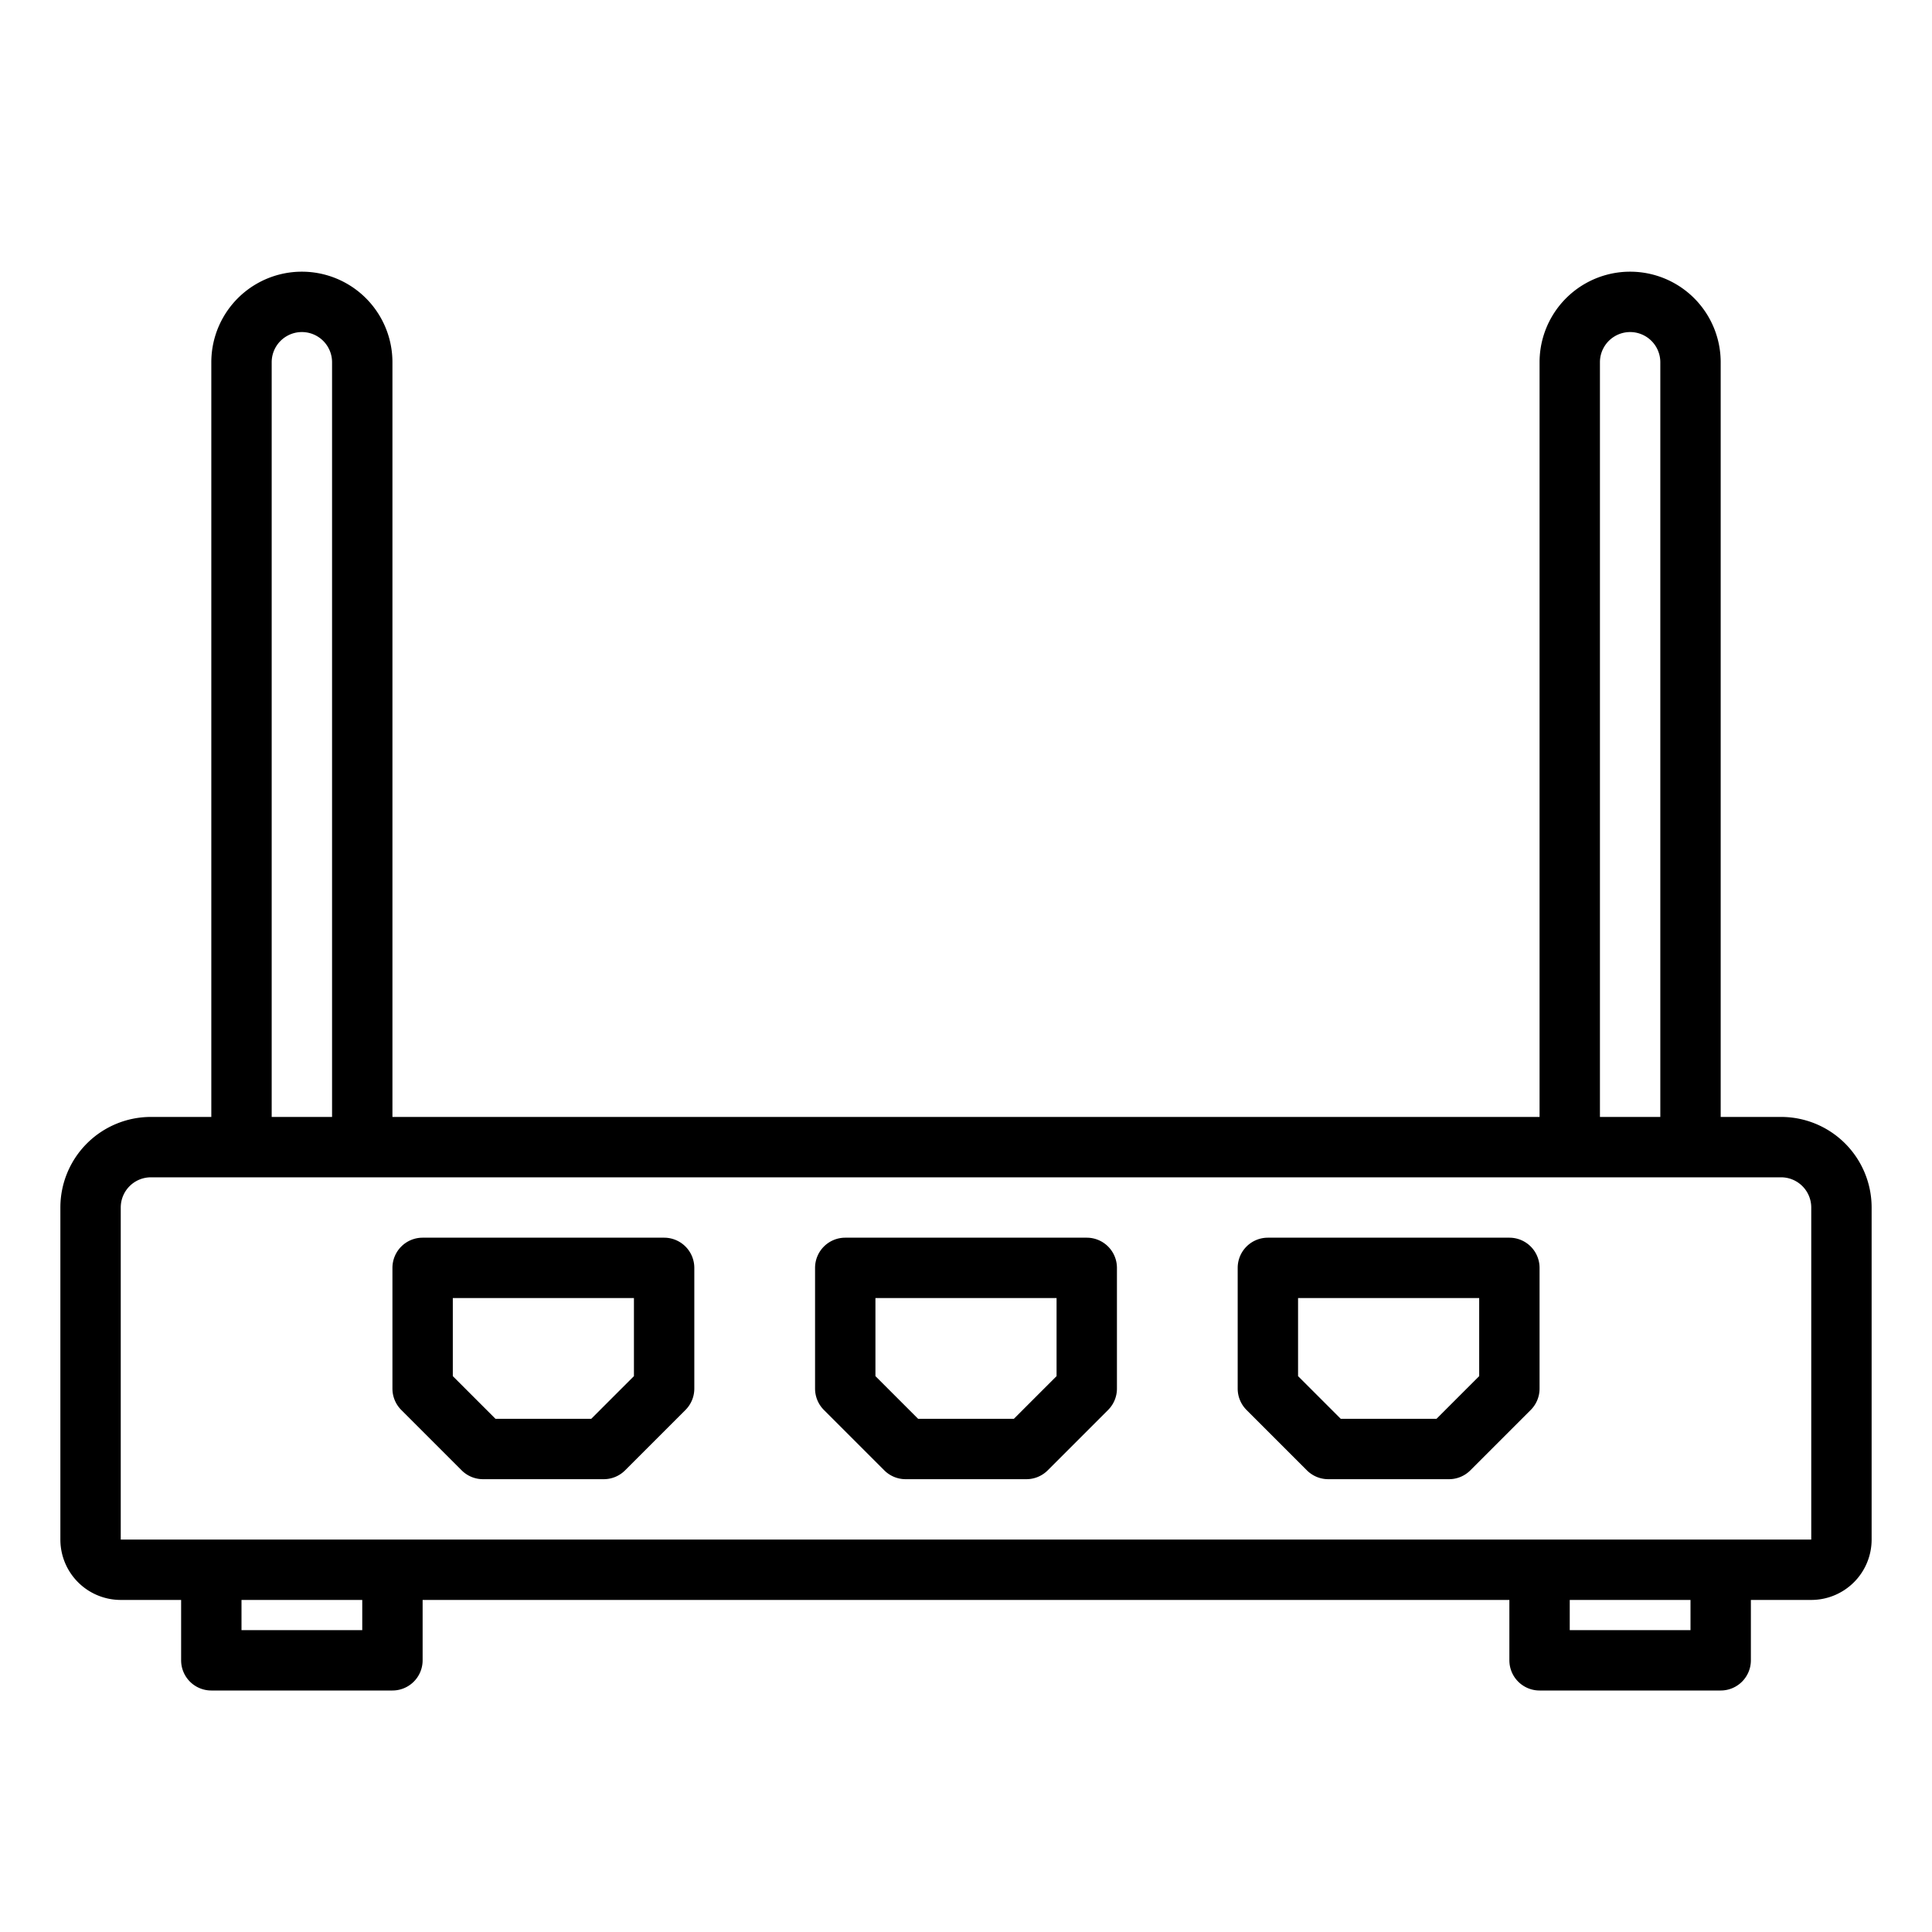<svg xmlns="http://www.w3.org/2000/svg" viewBox="0 0 64 64" x="0px" y="0px"><title>Router</title><g><path d="M59,37H57V12a3,3,0,0,0-6,0V37H13V12a3,3,0,0,0-6,0V37H5a3,3,0,0,0-3,3V51a2,2,0,0,0,2,2H6v2a1,1,0,0,0,1,1h6a1,1,0,0,0,1-1V53H50v2a1,1,0,0,0,1,1h6a1,1,0,0,0,1-1V53h2a2,2,0,0,0,2-2V40A3,3,0,0,0,59,37ZM53,12a1,1,0,0,1,2,0V37H53ZM9,12a1,1,0,0,1,2,0V37H9Zm3,42H8V53h4Zm44,0H52V53h4ZM4,51V40a1,1,0,0,1,1-1H59a1,1,0,0,1,1,1V51Z"></path><path d="M36,41H28a1,1,0,0,0-1,1v4a1,1,0,0,0,.293.707l2,2A1,1,0,0,0,30,49h4a1,1,0,0,0,.707-.293l2-2A1,1,0,0,0,37,46V42A1,1,0,0,0,36,41Zm-1,4.586L33.586,47H30.414L29,45.586V43h6Z"></path><path d="M50,41H42a1,1,0,0,0-1,1v4a1,1,0,0,0,.293.707l2,2A1,1,0,0,0,44,49h4a1,1,0,0,0,.707-.293l2-2A1,1,0,0,0,51,46V42A1,1,0,0,0,50,41Zm-1,4.586L47.586,47H44.414L43,45.586V43h6Z"></path><path d="M22,41H14a1,1,0,0,0-1,1v4a1,1,0,0,0,.293.707l2,2A1,1,0,0,0,16,49h4a1,1,0,0,0,.707-.293l2-2A1,1,0,0,0,23,46V42A1,1,0,0,0,22,41Zm-1,4.586L19.586,47H16.414L15,45.586V43h6Z"></path></g></svg>